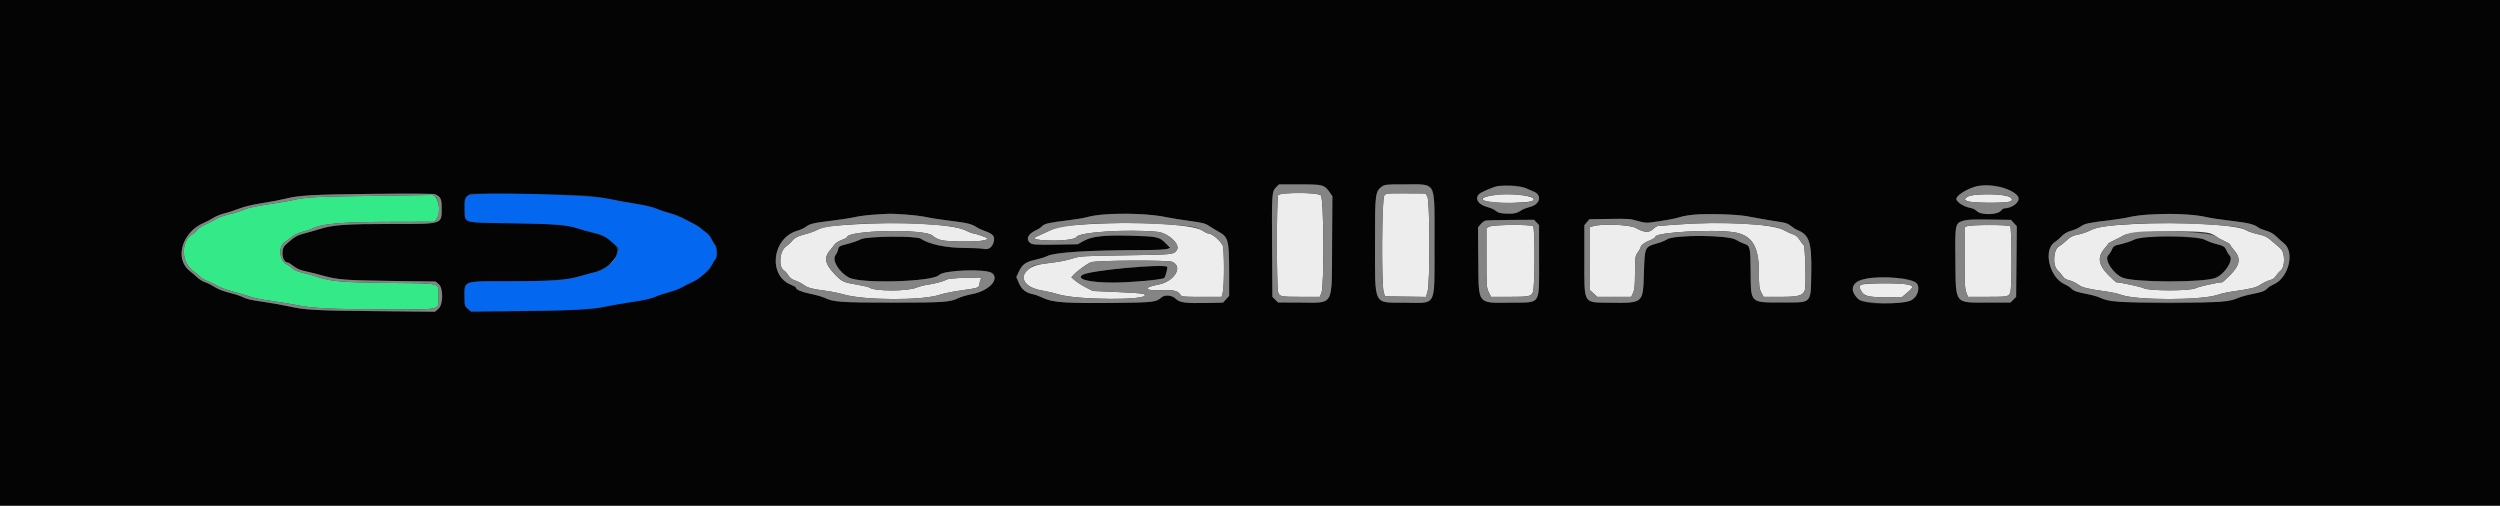 <svg id="svg" version="1.1" xmlns="http://www.w3.org/2000/svg" xmlns:xlink="http://www.w3.org/1999/xlink" width="400" height="80.934" viewBox="0, 0, 400,80.934"><rect x="0" y="0" width="400" height="80.934" fill="#333333" stroke="none"/><g id="svgg"><path id="path0" d="M205.472 30.967 C 205.043 30.995,204.608 31.120,204.503 31.246 C 204.245 31.557,204.243 45.970,204.501 46.753 C 204.737 47.467,204.879 47.495,208.289 47.498 L 211.162 47.500 211.425 46.875 C 211.893 45.762,211.818 31.744,211.341 31.268 C 210.991 30.918,208.339 30.782,205.472 30.967 M221.479 31.314 C 221.092 31.807,221.015 45.495,221.393 46.750 L 221.594 47.417 224.873 47.462 L 228.152 47.507 228.409 46.640 C 228.820 45.255,228.789 32.121,228.373 31.436 L 228.080 30.954 224.936 30.936 C 221.811 30.917,221.790 30.919,221.479 31.314 M239.500 31.151 C 235.460 31.685,237.119 32.580,241.917 32.454 C 244.830 32.378,245.751 32.179,245.296 31.725 C 244.818 31.246,241.363 30.904,239.500 31.151 M316.386 31.153 C 315.398 31.231,314.928 31.347,314.678 31.573 L 314.333 31.885 314.708 32.151 C 315.227 32.518,321.292 32.547,321.729 32.184 C 321.988 31.969,321.989 31.930,321.735 31.650 C 321.327 31.199,318.793 30.964,316.386 31.153 M136.329 35.917 C 132.329 36.172,131.791 36.255,130.785 36.769 C 130.346 36.994,129.521 37.296,128.951 37.441 C 127.646 37.774,127.121 38.043,126.675 38.611 C 126.480 38.859,126.072 39.230,125.768 39.437 C 124.738 40.136,124.511 42.672,125.425 43.271 C 125.640 43.412,125.962 43.774,126.140 44.075 C 126.370 44.466,126.690 44.700,127.254 44.892 C 127.690 45.041,128.284 45.344,128.576 45.566 C 129.215 46.054,129.914 46.246,132.000 46.506 C 132.871 46.615,134.219 46.888,134.996 47.112 C 138.303 48.068,147.560 48.101,150.332 47.167 C 150.912 46.972,152.396 46.666,153.631 46.487 C 156.759 46.034,156.609 46.092,156.739 45.283 C 156.799 44.904,156.939 44.535,157.050 44.465 C 157.160 44.394,156.012 44.382,154.500 44.438 C 152.671 44.505,151.632 44.613,151.396 44.760 C 150.987 45.014,149.452 45.417,148.260 45.582 C 147.807 45.645,147.057 45.848,146.593 46.033 C 145.072 46.639,139.826 46.616,139.084 46.000 C 138.989 45.922,138.200 45.736,137.331 45.588 C 134.916 45.178,134.692 45.076,133.540 43.855 C 131.901 42.118,131.770 41.158,132.990 39.818 C 133.133 39.660,133.378 39.346,133.535 39.118 C 133.692 38.891,134.198 38.569,134.660 38.403 C 135.122 38.237,135.500 38.043,135.500 37.971 C 135.500 36.832,147.799 36.562,149.167 37.671 C 150.129 38.452,150.629 38.563,153.497 38.634 C 156.168 38.701,158.000 38.508,158.000 38.161 C 158.000 38.028,156.022 37.333,155.642 37.333 C 155.556 37.333,155.020 37.116,154.451 36.850 C 152.275 35.834,144.174 35.417,136.329 35.917 M173.401 35.916 C 169.588 36.174,169.362 36.217,167.750 36.990 C 167.017 37.342,166.199 37.716,165.933 37.823 C 165.025 38.186,165.699 38.412,167.883 38.477 C 170.039 38.542,172.086 38.283,172.222 37.930 C 172.524 37.142,180.310 36.633,185.150 37.085 C 186.879 37.246,188.875 39.070,188.312 39.973 C 187.837 40.733,187.788 40.739,180.167 40.850 C 173.466 40.948,172.835 40.982,171.833 41.300 C 170.608 41.691,169.457 41.907,167.167 42.179 C 162.846 42.692,162.565 45.817,166.779 46.493 C 167.497 46.607,168.646 46.876,169.333 47.089 C 172.335 48.021,183.739 48.085,183.168 47.167 C 183.042 46.964,182.241 46.883,178.936 46.737 L 174.860 46.557 173.745 45.987 C 173.131 45.673,172.357 45.181,172.023 44.893 L 171.417 44.370 171.750 44.000 C 172.305 43.382,174.022 42.139,174.569 41.957 C 175.504 41.647,186.821 41.588,187.542 41.889 C 189.380 42.656,187.878 45.078,185.272 45.550 C 182.764 46.004,183.177 46.594,185.894 46.439 C 187.690 46.336,188.471 46.524,188.864 47.154 C 189.071 47.485,189.223 47.500,192.270 47.500 L 195.460 47.500 195.647 46.760 C 195.907 45.725,195.885 39.692,195.619 39.236 C 195.072 38.298,193.863 37.333,193.234 37.333 C 193.131 37.333,192.775 37.149,192.443 36.924 C 190.858 35.848,181.637 35.360,173.401 35.916 M268.333 35.927 C 266.821 36.045,265.451 36.148,265.290 36.154 C 265.129 36.161,264.762 36.391,264.476 36.665 C 263.837 37.275,263.070 37.222,261.737 36.475 C 260.810 35.955,256.445 35.762,254.958 36.175 L 254.333 36.349 254.333 41.360 L 254.333 46.372 254.949 46.936 L 255.565 47.500 258.280 47.500 L 260.996 47.500 261.289 46.875 C 261.528 46.367,261.586 45.761,261.600 43.628 C 261.616 41.077,261.629 40.989,262.058 40.369 C 262.301 40.019,262.500 39.655,262.500 39.562 C 262.500 39.265,263.222 38.732,264.024 38.437 C 264.468 38.274,264.832 38.024,264.877 37.852 C 265.057 37.161,273.847 36.658,277.312 37.141 C 280.248 37.549,281.411 39.323,281.428 43.417 C 281.437 45.828,281.474 46.151,281.806 46.792 L 282.173 47.500 284.868 47.500 C 287.769 47.500,288.479 47.303,288.780 46.417 C 288.993 45.790,288.833 39.433,288.600 39.250 C 288.484 39.158,288.192 38.772,287.952 38.390 C 287.642 37.898,287.332 37.639,286.883 37.496 C 286.535 37.385,285.871 37.081,285.408 36.820 C 283.602 35.804,275.382 35.374,268.333 35.927 M341.333 35.847 C 337.119 36.075,335.585 36.296,334.529 36.825 C 334.009 37.086,333.184 37.382,332.696 37.484 C 331.583 37.715,331.237 37.893,330.474 38.621 C 330.139 38.942,329.691 39.290,329.479 39.396 C 328.549 39.860,328.368 42.425,329.209 43.230 C 329.508 43.516,329.884 43.955,330.045 44.207 C 330.245 44.517,330.579 44.724,331.090 44.852 C 331.503 44.956,332.146 45.262,332.519 45.533 C 333.212 46.035,333.961 46.218,337.153 46.663 C 337.925 46.771,338.938 47.001,339.403 47.174 C 341.816 48.071,352.151 48.070,354.815 47.173 C 355.378 46.983,356.418 46.747,357.127 46.647 C 360.201 46.216,360.990 46.023,361.713 45.525 C 362.108 45.254,362.750 44.946,363.140 44.841 C 363.625 44.710,363.942 44.497,364.143 44.165 C 364.306 43.898,364.633 43.527,364.870 43.340 C 365.642 42.733,365.640 40.395,364.866 39.745 C 364.711 39.614,364.208 39.178,363.750 38.777 C 362.699 37.856,362.487 37.748,361.075 37.421 C 360.441 37.274,359.665 37.002,359.353 36.818 C 357.857 35.935,348.750 35.444,341.333 35.847 M238.292 36.262 L 237.833 36.511 237.833 41.251 C 237.833 45.794,237.849 46.022,238.200 46.746 L 238.566 47.500 241.262 47.500 C 244.679 47.500,244.971 47.444,245.269 46.731 C 245.581 45.984,245.609 36.509,245.300 36.200 C 244.983 35.883,238.892 35.936,238.292 36.262 M314.708 36.203 L 314.333 36.384 314.333 41.228 C 314.333 45.311,314.376 46.184,314.606 46.786 L 314.879 47.500 317.981 47.497 C 321.380 47.495,321.433 47.483,321.670 46.656 C 321.917 45.794,321.884 36.451,321.633 36.200 C 321.371 35.938,315.253 35.941,314.708 36.203 M353.583 37.327 C 353.950 37.440,354.400 37.669,354.583 37.835 C 354.767 38.002,355.348 38.328,355.875 38.560 C 356.402 38.792,356.833 39.061,356.833 39.157 C 356.833 39.253,357.086 39.614,357.395 39.958 C 358.590 41.290,358.434 42.383,356.818 44.016 C 356.191 44.649,355.613 45.167,355.534 45.167 C 354.886 45.167,351.766 45.863,351.317 46.108 C 350.482 46.563,343.888 46.573,343.008 46.121 C 342.550 45.886,339.253 45.167,338.632 45.167 C 338.553 45.167,337.971 44.644,337.339 44.005 C 335.720 42.371,335.546 41.091,336.759 39.729 C 337.075 39.374,337.333 39.037,337.333 38.980 C 337.333 38.923,337.765 38.678,338.292 38.435 C 338.819 38.193,339.480 37.846,339.761 37.666 C 340.762 37.024,351.719 36.756,353.583 37.327 M297.761 45.588 C 297.453 45.821,297.451 45.859,297.714 46.412 C 298.170 47.368,298.835 47.559,301.754 47.572 L 304.258 47.583 305.129 46.849 C 306.214 45.934,306.218 45.741,305.158 45.514 C 303.830 45.229,298.160 45.286,297.761 45.588 " stroke="none" fill="#ededee" fill-rule="evenodd"></path><path id="path1" d="M0.000 40.417 L 0.000 80.833 200.000 80.833 L 400.000 80.833 400.000 40.417 L 400.000 0.000 200.000 0.000 L 0.000 0.000 0.000 40.417 M211.846 29.879 C 212.156 30.087,212.583 30.516,212.795 30.831 L 213.182 31.405 213.133 39.244 C 213.070 49.247,213.536 48.423,207.952 48.406 L 204.487 48.396 204.035 47.944 L 203.583 47.493 203.533 39.705 C 203.476 30.946,203.496 30.645,204.168 29.973 L 204.641 29.500 207.963 29.500 C 211.141 29.500,211.308 29.516,211.846 29.879 M228.486 29.743 C 229.523 30.279,229.533 30.370,229.518 39.209 C 229.501 49.373,229.978 48.459,224.714 48.428 C 219.664 48.397,220.008 49.094,220.003 38.889 C 219.999 28.994,219.741 29.500,224.781 29.500 C 227.288 29.500,228.122 29.555,228.486 29.743 M244.167 30.125 C 244.579 30.313,245.119 30.546,245.367 30.643 C 246.747 31.183,246.449 32.656,244.873 33.086 C 244.347 33.230,243.804 33.418,243.667 33.505 C 242.679 34.127,242.390 34.206,241.184 34.182 C 240.294 34.165,239.811 34.075,239.524 33.871 C 238.869 33.405,238.796 33.371,237.753 33.054 C 236.253 32.597,235.860 31.427,237.000 30.816 C 239.261 29.603,242.366 29.304,244.167 30.125 M321.000 30.193 C 323.017 31.078,323.431 31.636,322.681 32.457 C 322.263 32.915,321.321 33.330,320.693 33.332 C 320.571 33.333,320.343 33.490,320.187 33.683 C 319.593 34.417,316.922 34.459,316.259 33.745 C 316.071 33.542,315.604 33.323,315.221 33.259 C 313.430 32.957,312.561 31.846,313.542 31.111 C 315.545 29.612,318.769 29.215,321.000 30.193 M70.292 31.550 C 70.619 31.848,70.667 32.056,70.667 33.185 C 70.667 35.942,70.993 35.833,62.681 35.833 C 55.449 35.833,53.292 35.980,51.299 36.606 C 50.592 36.828,49.440 37.157,48.738 37.336 C 47.492 37.655,47.105 37.888,45.660 39.196 C 44.858 39.920,45.149 41.994,46.054 42.002 C 46.162 42.003,46.574 42.261,46.971 42.576 C 47.508 43.003,48.018 43.219,48.971 43.421 C 49.674 43.571,50.887 43.874,51.667 44.096 C 53.974 44.753,55.232 44.851,62.638 44.949 L 69.693 45.043 70.180 45.453 C 70.961 46.111,70.928 48.750,70.130 49.422 L 69.593 49.874 60.005 49.781 C 50.346 49.688,48.757 49.599,46.167 49.009 C 45.387 48.831,43.700 48.529,42.417 48.338 C 39.811 47.949,39.710 47.925,38.692 47.468 C 38.293 47.289,37.339 46.990,36.573 46.803 C 35.753 46.602,34.839 46.242,34.351 45.928 C 33.895 45.634,33.214 45.292,32.837 45.168 C 32.460 45.043,31.886 44.691,31.561 44.384 C 31.236 44.078,30.716 43.634,30.407 43.398 C 27.858 41.454,29.080 37.164,32.613 35.655 C 33.055 35.466,33.754 35.100,34.167 34.842 C 34.579 34.583,35.329 34.279,35.833 34.165 C 36.337 34.051,37.387 33.712,38.167 33.412 C 39.098 33.053,40.382 32.743,41.917 32.508 C 43.200 32.310,44.832 32.002,45.542 31.823 C 47.854 31.240,49.923 31.123,59.667 31.019 C 69.357 30.916,69.609 30.928,70.292 31.550 M94.333 31.326 C 95.204 31.419,96.817 31.680,97.917 31.906 C 99.017 32.132,100.880 32.470,102.058 32.658 C 103.236 32.845,104.548 33.156,104.975 33.349 C 105.401 33.542,106.425 33.883,107.250 34.107 C 108.075 34.331,109.013 34.693,109.333 34.912 C 109.654 35.131,110.329 35.492,110.833 35.714 C 111.337 35.937,111.895 36.282,112.072 36.481 C 112.250 36.681,112.646 36.999,112.953 37.189 C 113.273 37.387,113.687 37.879,113.919 38.339 C 114.144 38.781,114.403 39.190,114.497 39.248 C 114.798 39.434,114.698 41.154,114.357 41.641 C 114.186 41.884,113.916 42.363,113.756 42.706 C 113.596 43.048,113.224 43.477,112.930 43.659 C 112.635 43.840,112.266 44.131,112.109 44.305 C 111.657 44.804,108.221 46.438,106.667 46.892 C 105.888 47.120,104.837 47.456,104.333 47.639 C 103.829 47.822,102.357 48.126,101.062 48.314 C 99.767 48.503,98.038 48.806,97.220 48.988 C 94.860 49.514,92.140 49.669,83.480 49.772 L 75.378 49.868 74.863 49.392 C 74.445 49.006,74.344 48.775,74.325 48.167 C 74.222 44.778,73.729 45.002,81.333 45.000 C 87.461 44.999,90.425 44.830,92.000 44.393 C 92.504 44.253,93.614 43.961,94.466 43.745 C 96.847 43.140,98.498 41.825,98.750 40.332 C 98.947 39.165,97.224 37.788,94.900 37.256 C 94.268 37.111,93.188 36.810,92.500 36.587 C 90.611 35.974,88.690 35.820,81.607 35.715 C 73.752 35.599,74.313 35.782,74.317 33.333 C 74.318 31.805,74.335 31.737,74.784 31.362 L 75.250 30.974 84.000 31.065 C 88.813 31.115,93.462 31.232,94.333 31.326 M144.929 34.329 C 146.128 34.412,147.615 34.597,148.234 34.740 C 148.853 34.884,150.645 35.158,152.216 35.349 C 154.926 35.679,155.471 35.825,156.500 36.501 C 156.637 36.591,157.184 36.822,157.714 37.013 C 158.911 37.446,159.224 37.861,158.990 38.707 C 158.743 39.603,158.162 40.003,157.375 39.820 C 157.031 39.740,155.625 39.671,154.250 39.667 C 151.370 39.658,148.635 39.077,147.333 38.198 C 146.612 37.711,138.669 37.782,137.731 38.283 C 137.354 38.485,136.471 38.801,135.768 38.985 C 134.219 39.390,134.218 39.391,134.090 39.960 C 134.034 40.211,133.854 40.592,133.691 40.806 C 133.067 41.624,134.214 43.542,135.851 44.418 C 137.737 45.427,149.259 45.095,150.248 44.003 C 150.982 43.191,157.885 42.963,158.766 43.721 C 159.946 44.737,158.174 46.561,155.522 47.060 C 154.756 47.204,153.813 47.475,153.428 47.661 C 151.997 48.354,151.132 48.416,142.833 48.416 C 134.509 48.417,133.381 48.338,131.921 47.651 C 131.533 47.469,130.530 47.182,129.694 47.014 C 128.247 46.724,127.333 46.335,127.333 46.010 C 127.333 45.928,127.015 45.739,126.625 45.590 C 122.824 44.138,123.493 38.099,127.587 36.909 C 128.076 36.766,128.660 36.505,128.885 36.328 C 129.548 35.807,130.043 35.685,132.919 35.333 C 134.421 35.149,136.161 34.879,136.784 34.733 C 137.732 34.510,140.077 34.280,142.250 34.197 C 142.525 34.187,143.731 34.246,144.929 34.329 M183.543 34.334 C 184.621 34.424,186.009 34.610,186.627 34.749 C 187.244 34.888,188.873 35.152,190.245 35.336 C 192.370 35.621,192.839 35.738,193.411 36.127 C 193.781 36.378,194.496 36.808,195.000 37.083 C 196.510 37.907,196.655 38.458,196.662 43.372 L 196.667 47.328 196.181 47.872 L 195.695 48.417 193.222 48.472 C 189.675 48.552,188.734 48.427,188.096 47.788 C 187.527 47.220,186.351 47.115,185.830 47.587 C 184.982 48.354,184.562 48.401,178.048 48.468 C 170.548 48.544,168.396 48.392,166.930 47.686 C 166.373 47.417,165.649 47.147,165.322 47.086 C 164.155 46.867,163.467 46.329,163.022 45.288 L 162.613 44.327 163.009 43.482 C 163.562 42.300,164.100 41.907,165.624 41.573 C 166.335 41.416,167.182 41.156,167.505 40.993 C 168.770 40.357,174.010 40.030,183.281 40.007 C 184.955 40.003,186.516 39.922,186.767 39.827 L 187.223 39.653 186.491 38.908 C 185.515 37.913,185.148 37.831,181.167 37.719 C 176.670 37.593,174.770 37.793,173.414 38.537 L 172.417 39.083 168.864 39.137 C 165.914 39.182,165.246 39.148,164.928 38.939 C 164.066 38.375,164.421 37.441,165.717 36.861 C 166.102 36.689,166.556 36.391,166.727 36.199 C 167.087 35.793,167.891 35.610,170.913 35.247 C 172.103 35.104,173.476 34.871,173.965 34.729 C 175.707 34.222,180.039 34.044,183.543 34.334 M279.510 34.598 C 281.419 34.959,284.328 35.460,285.215 35.581 C 285.733 35.651,286.202 35.851,286.549 36.148 C 286.843 36.400,287.325 36.703,287.621 36.822 C 289.485 37.568,289.888 38.817,289.803 43.583 C 289.713 48.691,289.997 48.396,285.167 48.398 C 279.954 48.399,280.141 48.583,280.102 43.417 C 280.072 39.517,280.023 39.309,279.043 38.988 C 278.698 38.875,278.127 38.600,277.772 38.377 C 276.512 37.584,267.800 37.529,266.700 38.308 C 266.452 38.483,265.800 38.755,265.250 38.911 C 263.109 39.522,263.162 39.401,263.018 43.944 C 262.873 48.520,262.891 48.505,257.639 48.432 C 253.216 48.370,253.500 48.846,253.500 41.498 L 253.500 36.019 253.902 35.551 L 254.304 35.083 257.522 35.028 C 260.449 34.978,260.851 35.006,261.977 35.340 C 262.852 35.600,263.438 35.679,263.982 35.609 C 266.134 35.334,268.109 34.976,268.805 34.735 C 270.465 34.161,276.772 34.080,279.510 34.598 M349.788 34.331 C 351.001 34.414,352.463 34.598,353.038 34.739 C 353.613 34.880,355.378 35.146,356.960 35.329 C 359.706 35.648,360.761 35.908,361.327 36.404 C 361.468 36.527,362.027 36.755,362.569 36.910 C 363.278 37.113,363.754 37.387,364.267 37.888 C 364.659 38.270,365.175 38.733,365.413 38.917 C 367.209 40.299,366.198 44.434,363.807 45.492 C 363.398 45.673,362.931 45.967,362.769 46.145 C 362.387 46.568,361.876 46.755,360.226 47.074 C 359.480 47.218,358.542 47.480,358.143 47.657 C 355.551 48.800,338.438 48.800,336.065 47.656 C 335.688 47.475,334.788 47.214,334.065 47.077 C 332.320 46.746,331.767 46.554,331.406 46.154 C 331.240 45.971,330.772 45.674,330.365 45.494 C 327.884 44.397,326.850 39.924,328.798 38.720 C 329.047 38.566,329.517 38.160,329.843 37.818 C 330.266 37.374,330.721 37.112,331.426 36.907 C 331.971 36.749,332.649 36.442,332.934 36.225 C 333.515 35.783,334.280 35.618,337.445 35.253 C 338.652 35.114,340.097 34.883,340.655 34.740 C 342.481 34.272,346.398 34.097,349.788 34.331 M322.218 35.686 L 322.687 36.194 322.635 41.844 L 322.583 47.493 322.128 47.948 L 321.672 48.404 318.128 48.409 C 312.636 48.416,312.935 48.799,312.865 41.668 C 312.796 34.681,312.487 35.049,318.355 35.131 L 321.750 35.178 322.218 35.686 M245.846 35.597 L 246.250 36.027 246.250 41.472 C 246.250 48.955,246.615 48.365,241.951 48.418 C 236.270 48.484,236.598 48.882,236.531 41.841 L 236.480 36.383 236.912 35.869 C 237.467 35.210,237.422 35.216,241.763 35.189 L 245.442 35.167 245.846 35.597 M342.500 37.982 C 342.179 38.051,341.691 38.226,341.414 38.371 C 340.949 38.615,339.726 38.995,338.614 39.241 C 338.283 39.315,338.073 39.516,337.902 39.926 C 337.768 40.246,337.506 40.660,337.320 40.847 C 336.647 41.520,338.056 43.740,339.583 44.415 C 341.390 45.214,352.685 45.235,354.525 44.444 C 356.023 43.799,357.421 41.563,356.746 40.889 C 356.585 40.728,356.350 40.347,356.222 40.043 C 355.976 39.454,355.741 39.316,354.417 38.988 C 353.958 38.874,353.208 38.587,352.750 38.350 C 351.884 37.903,344.167 37.626,342.500 37.982 M182.833 42.675 C 174.302 43.180,170.355 44.295,174.556 45.012 C 176.932 45.418,185.618 45.019,186.281 44.473 C 186.476 44.312,186.868 42.813,186.746 42.691 C 186.602 42.547,185.107 42.541,182.833 42.675 M305.405 44.725 C 306.927 45.102,307.275 45.858,306.606 47.333 C 306.005 48.657,298.622 49.075,297.334 47.859 C 296.283 46.866,296.228 45.512,297.217 44.968 C 298.352 44.343,303.274 44.197,305.405 44.725 " stroke="none" fill="#040404" fill-rule="evenodd"></path><path id="path2" d="M59.500 31.342 C 50.778 31.446,48.637 31.559,46.996 32.001 C 46.645 32.096,44.892 32.394,43.100 32.664 C 41.016 32.978,39.609 33.274,39.196 33.485 C 38.840 33.667,37.769 34.010,36.816 34.249 C 35.863 34.487,34.893 34.819,34.661 34.986 C 34.429 35.153,33.667 35.554,32.968 35.877 C 32.269 36.200,31.617 36.615,31.518 36.800 C 31.419 36.985,31.065 37.306,30.731 37.512 C 28.919 38.632,28.995 41.991,30.862 43.308 C 31.259 43.588,31.756 44.004,31.968 44.233 C 32.179 44.462,32.760 44.802,33.259 44.989 C 33.759 45.176,34.448 45.514,34.792 45.740 C 35.135 45.967,36.242 46.373,37.250 46.644 C 38.258 46.915,39.496 47.286,40.000 47.468 C 40.504 47.651,42.079 47.961,43.500 48.158 C 44.921 48.354,46.771 48.661,47.612 48.839 C 49.918 49.327,53.639 49.499,61.921 49.499 C 70.904 49.500,70.167 49.685,70.167 47.433 C 70.167 45.169,70.866 45.368,62.581 45.277 C 55.086 45.195,53.133 45.048,51.167 44.418 C 50.479 44.198,49.598 43.939,49.208 43.842 C 47.484 43.415,47.222 43.315,46.750 42.904 C 46.475 42.664,46.045 42.362,45.794 42.231 C 44.614 41.617,44.515 39.283,45.644 38.679 C 45.813 38.588,46.258 38.258,46.633 37.945 C 47.082 37.569,47.701 37.274,48.449 37.077 C 49.073 36.913,49.774 36.684,50.007 36.569 C 51.653 35.758,54.614 35.510,62.872 35.491 L 69.495 35.476 69.831 35.049 C 70.705 33.937,70.100 31.069,69.019 31.199 C 68.871 31.217,64.587 31.281,59.500 31.342 " stroke="none" fill="#34e988" fill-rule="evenodd"></path><path id="path3" d="M74.960 31.248 C 74.386 31.576,74.283 31.994,74.359 33.682 C 74.453 35.754,73.912 35.604,81.699 35.715 C 88.563 35.812,90.780 35.979,92.383 36.517 C 92.914 36.696,93.926 36.982,94.633 37.154 C 96.484 37.603,96.783 37.749,97.934 38.759 L 98.969 39.668 98.743 40.542 C 98.399 41.871,96.710 43.281,95.115 43.570 C 94.765 43.634,93.789 43.898,92.945 44.158 C 90.780 44.824,88.369 45.000,81.383 45.000 C 73.978 45.000,74.340 44.875,74.336 47.444 C 74.333 48.949,74.341 48.976,74.852 49.407 L 75.371 49.844 83.311 49.762 C 91.463 49.678,94.772 49.510,96.667 49.084 C 97.263 48.950,98.987 48.648,100.500 48.414 C 103.522 47.946,104.334 47.761,105.083 47.372 C 105.358 47.229,106.245 46.944,107.053 46.738 C 107.861 46.531,108.818 46.167,109.178 45.929 C 109.539 45.690,110.216 45.344,110.682 45.161 C 111.791 44.723,113.423 43.287,113.927 42.303 C 114.147 41.875,114.403 41.476,114.497 41.419 C 114.799 41.232,114.698 39.585,114.358 39.147 C 114.188 38.929,113.919 38.473,113.760 38.135 C 113.601 37.796,113.271 37.393,113.027 37.238 C 112.783 37.083,112.396 36.783,112.167 36.571 C 111.501 35.955,108.353 34.419,107.126 34.112 C 106.508 33.957,105.571 33.639,105.043 33.405 C 104.414 33.126,103.171 32.836,101.434 32.564 C 99.977 32.336,98.177 32.005,97.434 31.828 C 94.426 31.114,76.029 30.639,74.960 31.248 " stroke="none" fill="#0467ef" fill-rule="evenodd"></path><path id="path4" d="M204.168 29.973 C 203.496 30.645,203.476 30.946,203.533 39.705 L 203.583 47.493 204.035 47.944 L 204.487 48.396 207.952 48.406 C 213.536 48.423,213.070 49.247,213.133 39.244 L 213.182 31.405 212.795 30.831 C 211.947 29.573,211.683 29.500,207.963 29.500 L 204.641 29.500 204.168 29.973 M221.089 29.859 C 220.030 30.692,220.000 30.943,220.003 38.889 C 220.008 49.094,219.664 48.397,224.714 48.428 C 229.978 48.459,229.501 49.373,229.518 39.209 C 229.535 28.680,229.935 29.500,224.781 29.500 C 221.721 29.500,221.520 29.520,221.089 29.859 M239.417 29.811 C 238.967 29.920,237.651 30.467,237.000 30.816 C 235.860 31.427,236.253 32.597,237.753 33.054 C 238.796 33.371,238.869 33.405,239.524 33.871 C 239.811 34.075,240.294 34.165,241.184 34.182 C 242.390 34.206,242.679 34.127,243.667 33.505 C 243.804 33.418,244.347 33.230,244.873 33.086 C 246.449 32.656,246.747 31.183,245.367 30.643 C 245.119 30.546,244.579 30.313,244.167 30.125 C 243.365 29.760,240.434 29.566,239.417 29.811 M315.917 29.891 C 314.411 30.387,313.000 31.333,313.000 31.845 C 313.000 32.275,314.302 33.104,315.221 33.259 C 315.604 33.323,316.071 33.542,316.259 33.745 C 316.922 34.459,319.593 34.417,320.187 33.683 C 320.343 33.490,320.571 33.333,320.693 33.332 C 322.052 33.327,323.321 32.232,322.867 31.456 C 322.080 30.110,318.024 29.196,315.917 29.891 M59.667 31.019 C 49.923 31.123,47.854 31.240,45.542 31.823 C 44.832 32.002,43.200 32.310,41.917 32.508 C 40.382 32.743,39.098 33.053,38.167 33.412 C 37.387 33.712,36.337 34.051,35.833 34.165 C 35.329 34.279,34.579 34.583,34.167 34.842 C 33.754 35.100,33.055 35.466,32.613 35.655 C 29.080 37.164,27.858 41.454,30.407 43.398 C 30.716 43.634,31.236 44.078,31.561 44.384 C 31.886 44.691,32.460 45.043,32.837 45.168 C 33.214 45.292,33.895 45.634,34.351 45.928 C 34.839 46.242,35.753 46.602,36.573 46.803 C 37.339 46.990,38.293 47.289,38.692 47.468 C 39.710 47.925,39.811 47.949,42.417 48.338 C 43.700 48.529,45.387 48.831,46.167 49.009 C 48.757 49.599,50.346 49.688,60.005 49.781 L 69.593 49.874 70.130 49.422 C 70.928 48.750,70.961 46.111,70.180 45.453 L 69.693 45.043 62.638 44.949 C 55.232 44.851,53.974 44.753,51.667 44.096 C 50.887 43.874,49.674 43.571,48.971 43.421 C 48.018 43.219,47.508 43.003,46.971 42.576 C 46.574 42.261,46.162 42.003,46.054 42.002 C 45.149 41.994,44.858 39.920,45.660 39.196 C 47.105 37.888,47.492 37.655,48.738 37.336 C 49.440 37.157,50.592 36.828,51.299 36.606 C 53.292 35.980,55.449 35.833,62.681 35.833 C 70.993 35.833,70.667 35.942,70.667 33.185 C 70.667 31.821,70.480 31.455,69.583 31.062 C 69.397 30.981,65.036 30.962,59.667 31.019 M211.341 31.268 C 211.818 31.744,211.893 45.762,211.425 46.875 L 211.162 47.500 208.289 47.498 C 204.879 47.495,204.737 47.467,204.501 46.753 C 204.243 45.970,204.245 31.557,204.503 31.246 C 204.926 30.737,210.829 30.756,211.341 31.268 M228.373 31.436 C 228.789 32.121,228.820 45.255,228.409 46.640 L 228.152 47.507 224.873 47.462 L 221.594 47.417 221.393 46.750 C 221.015 45.495,221.092 31.807,221.479 31.314 C 221.790 30.919,221.811 30.917,224.936 30.936 L 228.080 30.954 228.373 31.436 M244.309 31.328 C 245.363 31.525,245.716 31.922,245.071 32.185 C 243.744 32.727,237.409 32.476,237.208 31.873 C 236.986 31.208,241.718 30.845,244.309 31.328 M320.772 31.264 C 321.657 31.372,322.144 31.840,321.729 32.184 C 321.292 32.547,315.227 32.518,314.708 32.151 L 314.333 31.885 314.678 31.573 C 315.215 31.087,318.115 30.940,320.772 31.264 M69.728 31.512 C 70.322 31.980,70.391 34.336,69.831 35.049 L 69.495 35.476 62.872 35.491 C 54.614 35.510,51.653 35.758,50.007 36.569 C 49.774 36.684,49.073 36.913,48.449 37.077 C 47.701 37.274,47.082 37.569,46.633 37.945 C 46.258 38.258,45.813 38.588,45.644 38.679 C 44.515 39.283,44.614 41.617,45.794 42.231 C 46.045 42.362,46.475 42.664,46.750 42.904 C 47.222 43.315,47.484 43.415,49.208 43.842 C 49.598 43.939,50.479 44.198,51.167 44.418 C 53.133 45.048,55.086 45.195,62.581 45.277 C 70.866 45.368,70.167 45.169,70.167 47.433 C 70.167 49.685,70.904 49.500,61.921 49.499 C 53.639 49.499,49.918 49.327,47.612 48.839 C 46.771 48.661,44.921 48.354,43.500 48.158 C 42.079 47.961,40.504 47.651,40.000 47.468 C 39.496 47.286,38.258 46.915,37.250 46.644 C 36.242 46.373,35.135 45.967,34.792 45.740 C 34.448 45.514,33.759 45.176,33.259 44.989 C 32.760 44.802,32.179 44.462,31.968 44.233 C 31.756 44.004,31.259 43.588,30.862 43.308 C 28.995 41.991,28.919 38.632,30.731 37.512 C 31.065 37.306,31.419 36.985,31.518 36.800 C 31.617 36.615,32.269 36.200,32.968 35.877 C 33.667 35.554,34.429 35.153,34.661 34.986 C 34.893 34.819,35.863 34.487,36.816 34.249 C 37.769 34.010,38.840 33.667,39.196 33.485 C 39.609 33.274,41.016 32.978,43.100 32.664 C 44.892 32.394,46.645 32.096,46.996 32.001 C 48.637 31.559,50.778 31.446,59.500 31.342 C 64.587 31.281,68.871 31.217,69.019 31.199 C 69.167 31.181,69.486 31.322,69.728 31.512 M139.833 34.341 C 138.779 34.410,137.407 34.586,136.784 34.733 C 136.161 34.879,134.421 35.149,132.919 35.333 C 130.043 35.685,129.548 35.807,128.885 36.328 C 128.660 36.505,128.076 36.766,127.587 36.909 C 123.493 38.099,122.824 44.138,126.625 45.590 C 127.015 45.739,127.333 45.928,127.333 46.010 C 127.333 46.335,128.247 46.724,129.694 47.014 C 130.530 47.182,131.533 47.469,131.921 47.651 C 133.381 48.338,134.509 48.417,142.833 48.416 C 151.132 48.416,151.997 48.354,153.428 47.661 C 153.813 47.475,154.756 47.204,155.522 47.060 C 158.174 46.561,159.946 44.737,158.766 43.721 C 157.885 42.963,150.982 43.191,150.248 44.003 C 149.259 45.095,137.737 45.427,135.851 44.418 C 134.214 43.542,133.067 41.624,133.691 40.806 C 133.854 40.592,134.034 40.211,134.090 39.960 C 134.218 39.391,134.219 39.390,135.768 38.985 C 136.471 38.801,137.354 38.485,137.731 38.283 C 138.669 37.782,146.612 37.711,147.333 38.198 C 148.635 39.077,151.370 39.658,154.250 39.667 C 155.625 39.671,157.031 39.740,157.375 39.820 C 158.162 40.003,158.743 39.603,158.990 38.707 C 159.224 37.861,158.911 37.446,157.714 37.013 C 157.184 36.822,156.637 36.591,156.500 36.501 C 155.471 35.825,154.926 35.679,152.216 35.349 C 150.645 35.158,148.853 34.884,148.234 34.740 C 147.615 34.597,146.128 34.412,144.929 34.329 C 142.531 34.163,142.567 34.163,139.833 34.341 M176.301 34.342 C 175.504 34.413,174.453 34.587,173.965 34.729 C 173.476 34.871,172.103 35.104,170.913 35.247 C 167.891 35.610,167.087 35.793,166.727 36.199 C 166.556 36.391,166.102 36.689,165.717 36.861 C 164.421 37.441,164.066 38.375,164.928 38.939 C 165.246 39.148,165.914 39.182,168.864 39.137 L 172.417 39.083 173.414 38.537 C 174.770 37.793,176.670 37.593,181.167 37.719 C 185.148 37.831,185.515 37.913,186.491 38.908 L 187.223 39.653 186.767 39.827 C 186.516 39.922,184.955 40.003,183.281 40.007 C 174.010 40.030,168.770 40.357,167.505 40.993 C 167.182 41.156,166.335 41.416,165.624 41.573 C 164.100 41.907,163.562 42.300,163.009 43.482 L 162.613 44.327 163.022 45.288 C 163.467 46.329,164.155 46.867,165.322 47.086 C 165.649 47.147,166.373 47.417,166.930 47.686 C 168.396 48.392,170.548 48.544,178.048 48.468 C 184.562 48.401,184.982 48.354,185.830 47.587 C 186.351 47.115,187.527 47.220,188.096 47.788 C 188.734 48.427,189.675 48.552,193.222 48.472 L 195.695 48.417 196.181 47.872 L 196.667 47.328 196.662 43.372 C 196.655 38.458,196.510 37.907,195.000 37.083 C 194.496 36.808,193.781 36.378,193.411 36.127 C 192.839 35.738,192.370 35.621,190.245 35.336 C 188.873 35.152,187.244 34.888,186.627 34.749 C 184.311 34.229,179.641 34.045,176.301 34.342 M271.167 34.331 C 270.296 34.405,269.233 34.587,268.805 34.735 C 268.109 34.976,266.134 35.334,263.982 35.609 C 263.438 35.679,262.852 35.600,261.977 35.340 C 260.851 35.006,260.449 34.978,257.522 35.028 L 254.304 35.083 253.902 35.551 L 253.500 36.019 253.500 41.498 C 253.500 48.846,253.216 48.370,257.639 48.432 C 262.891 48.505,262.873 48.520,263.018 43.944 C 263.162 39.401,263.109 39.522,265.250 38.911 C 265.800 38.755,266.452 38.483,266.700 38.308 C 267.800 37.529,276.512 37.584,277.772 38.377 C 278.127 38.600,278.698 38.875,279.043 38.988 C 280.023 39.309,280.072 39.517,280.102 43.417 C 280.141 48.583,279.954 48.399,285.167 48.398 C 289.997 48.396,289.713 48.691,289.803 43.583 C 289.888 38.817,289.485 37.568,287.621 36.822 C 287.325 36.703,286.843 36.400,286.549 36.148 C 286.202 35.851,285.733 35.651,285.215 35.581 C 284.328 35.460,281.419 34.959,279.510 34.598 C 277.950 34.303,273.254 34.153,271.167 34.331 M343.627 34.347 C 342.551 34.420,341.214 34.597,340.655 34.740 C 340.097 34.883,338.652 35.114,337.445 35.253 C 334.280 35.618,333.515 35.783,332.934 36.225 C 332.649 36.442,331.971 36.749,331.426 36.907 C 330.721 37.112,330.266 37.374,329.843 37.818 C 329.517 38.160,329.047 38.566,328.798 38.720 C 326.850 39.924,327.884 44.397,330.365 45.494 C 330.772 45.674,331.240 45.971,331.406 46.154 C 331.767 46.554,332.320 46.746,334.065 47.077 C 334.788 47.214,335.688 47.475,336.065 47.656 C 337.446 48.322,338.832 48.417,347.167 48.417 C 355.464 48.417,356.598 48.338,358.143 47.657 C 358.542 47.480,359.480 47.218,360.226 47.074 C 361.876 46.755,362.387 46.568,362.769 46.145 C 362.931 45.967,363.398 45.673,363.807 45.492 C 366.198 44.434,367.209 40.299,365.413 38.917 C 365.175 38.733,364.659 38.270,364.267 37.888 C 363.754 37.387,363.278 37.113,362.569 36.910 C 362.027 36.755,361.468 36.527,361.327 36.404 C 360.761 35.908,359.706 35.648,356.960 35.329 C 355.378 35.146,353.613 34.880,353.038 34.739 C 351.072 34.257,347.290 34.099,343.627 34.347 M314.240 35.294 C 312.794 35.717,312.805 35.663,312.865 41.668 C 312.935 48.799,312.636 48.416,318.128 48.409 L 321.672 48.404 322.128 47.948 L 322.583 47.493 322.635 41.844 L 322.687 36.194 322.218 35.686 L 321.750 35.178 318.355 35.131 C 315.984 35.098,314.742 35.147,314.240 35.294 M237.714 35.284 C 237.511 35.323,237.150 35.586,236.912 35.869 L 236.480 36.383 236.531 41.841 C 236.598 48.882,236.270 48.484,241.951 48.418 C 246.615 48.365,246.250 48.955,246.250 41.472 L 246.250 36.027 245.846 35.597 L 245.442 35.167 241.763 35.189 C 239.739 35.202,237.917 35.244,237.714 35.284 M147.286 35.834 C 151.829 36.090,153.258 36.293,154.451 36.850 C 155.020 37.116,155.556 37.333,155.642 37.333 C 156.022 37.333,158.000 38.028,158.000 38.161 C 158.000 38.508,156.168 38.701,153.497 38.634 C 150.629 38.563,150.129 38.452,149.167 37.671 C 147.799 36.562,135.500 36.832,135.500 37.971 C 135.500 38.043,135.122 38.237,134.660 38.403 C 134.198 38.569,133.692 38.891,133.535 39.118 C 133.378 39.346,133.133 39.660,132.990 39.818 C 131.770 41.158,131.901 42.118,133.540 43.855 C 134.692 45.076,134.916 45.178,137.331 45.588 C 138.200 45.736,138.989 45.922,139.084 46.000 C 139.826 46.616,145.072 46.639,146.593 46.033 C 147.057 45.848,147.807 45.645,148.260 45.582 C 149.452 45.417,150.987 45.014,151.396 44.760 C 151.632 44.613,152.671 44.505,154.500 44.438 C 156.012 44.382,157.160 44.394,157.050 44.465 C 156.939 44.535,156.799 44.904,156.739 45.283 C 156.609 46.092,156.759 46.034,153.631 46.487 C 152.396 46.666,150.912 46.972,150.332 47.167 C 147.560 48.101,138.303 48.068,134.996 47.112 C 134.219 46.888,132.871 46.615,132.000 46.506 C 129.914 46.246,129.215 46.054,128.576 45.566 C 128.284 45.344,127.690 45.041,127.254 44.892 C 126.690 44.700,126.370 44.466,126.140 44.075 C 125.962 43.774,125.640 43.412,125.425 43.271 C 124.511 42.672,124.738 40.136,125.768 39.437 C 126.072 39.230,126.480 38.859,126.675 38.611 C 127.121 38.043,127.646 37.774,128.951 37.441 C 129.521 37.296,130.346 36.994,130.785 36.769 C 132.478 35.904,140.486 35.450,147.286 35.834 M186.701 35.912 C 190.792 36.169,191.520 36.298,192.443 36.924 C 192.775 37.149,193.131 37.333,193.234 37.333 C 193.863 37.333,195.072 38.298,195.619 39.236 C 195.885 39.692,195.907 45.725,195.647 46.760 L 195.460 47.500 192.270 47.500 C 189.223 47.500,189.071 47.485,188.864 47.154 C 188.471 46.524,187.690 46.336,185.894 46.439 C 183.177 46.594,182.764 46.004,185.272 45.550 C 187.878 45.078,189.380 42.656,187.542 41.889 C 186.821 41.588,175.504 41.647,174.569 41.957 C 174.022 42.139,172.305 43.382,171.750 44.000 L 171.417 44.370 172.023 44.893 C 172.357 45.181,173.131 45.673,173.745 45.987 L 174.860 46.557 178.936 46.737 C 182.241 46.883,183.042 46.964,183.168 47.167 C 183.739 48.085,172.335 48.021,169.333 47.089 C 168.646 46.876,167.497 46.607,166.779 46.493 C 164.210 46.081,163.069 44.649,164.295 43.373 C 165.155 42.478,165.356 42.394,167.167 42.179 C 169.457 41.907,170.608 41.691,171.833 41.300 C 172.835 40.982,173.466 40.948,180.167 40.850 C 187.788 40.739,187.837 40.733,188.312 39.973 C 188.875 39.070,186.879 37.246,185.150 37.085 C 180.310 36.633,172.524 37.142,172.222 37.930 C 172.086 38.283,170.039 38.542,167.883 38.477 C 165.699 38.412,165.025 38.186,165.933 37.823 C 166.199 37.716,167.017 37.342,167.750 36.990 C 170.247 35.792,177.886 35.357,186.701 35.912 M279.273 35.836 C 283.240 36.061,284.384 36.244,285.408 36.820 C 285.871 37.081,286.535 37.385,286.883 37.496 C 287.332 37.639,287.642 37.898,287.952 38.390 C 288.192 38.772,288.484 39.158,288.600 39.250 C 288.833 39.433,288.993 45.790,288.780 46.417 C 288.479 47.303,287.769 47.500,284.868 47.500 L 282.173 47.500 281.806 46.792 C 281.474 46.151,281.437 45.828,281.428 43.417 C 281.411 39.323,280.248 37.549,277.312 37.141 C 273.847 36.658,265.057 37.161,264.877 37.852 C 264.832 38.024,264.468 38.274,264.024 38.437 C 263.222 38.732,262.500 39.265,262.500 39.562 C 262.500 39.655,262.301 40.019,262.058 40.369 C 261.629 40.989,261.616 41.077,261.600 43.628 C 261.586 45.761,261.528 46.367,261.289 46.875 L 260.996 47.500 258.280 47.500 L 255.565 47.500 254.949 46.936 L 254.333 46.372 254.333 41.360 L 254.333 36.349 254.958 36.175 C 256.445 35.762,260.810 35.955,261.737 36.475 C 263.070 37.222,263.837 37.275,264.476 36.665 C 264.762 36.391,265.129 36.161,265.290 36.154 C 265.451 36.148,266.821 36.045,268.333 35.927 C 271.837 35.652,275.501 35.622,279.273 35.836 M353.167 35.913 C 357.508 36.176,358.515 36.324,359.353 36.818 C 359.665 37.002,360.441 37.274,361.075 37.421 C 362.487 37.748,362.699 37.856,363.750 38.777 C 364.208 39.178,364.711 39.614,364.866 39.745 C 365.640 40.395,365.642 42.733,364.870 43.340 C 364.633 43.527,364.306 43.898,364.143 44.165 C 363.942 44.497,363.625 44.710,363.140 44.841 C 362.750 44.946,362.108 45.254,361.713 45.525 C 360.990 46.023,360.201 46.216,357.127 46.647 C 356.418 46.747,355.378 46.983,354.815 47.173 C 352.151 48.070,341.816 48.071,339.403 47.174 C 338.938 47.001,337.925 46.771,337.153 46.663 C 333.961 46.218,333.212 46.035,332.519 45.533 C 332.146 45.262,331.503 44.956,331.090 44.852 C 330.579 44.724,330.245 44.517,330.045 44.207 C 329.884 43.955,329.508 43.516,329.209 43.230 C 328.368 42.425,328.549 39.860,329.479 39.396 C 329.691 39.290,330.139 38.942,330.474 38.621 C 331.237 37.893,331.583 37.715,332.696 37.484 C 333.184 37.382,334.009 37.086,334.529 36.825 C 336.501 35.837,345.028 35.420,353.167 35.913 M245.300 36.200 C 245.609 36.509,245.581 45.984,245.269 46.731 C 244.971 47.444,244.679 47.500,241.262 47.500 L 238.566 47.500 238.200 46.746 C 237.849 46.022,237.833 45.794,237.833 41.251 L 237.833 36.511 238.292 36.262 C 238.892 35.936,244.983 35.883,245.300 36.200 M321.633 36.200 C 321.884 36.451,321.917 45.794,321.670 46.656 C 321.433 47.483,321.380 47.495,317.981 47.497 L 314.879 47.500 314.606 46.786 C 314.376 46.184,314.333 45.311,314.333 41.228 L 314.333 36.384 314.708 36.203 C 315.253 35.941,321.371 35.938,321.633 36.200 M341.428 37.182 C 340.792 37.268,340.042 37.486,339.761 37.666 C 339.480 37.846,338.819 38.193,338.292 38.435 C 337.765 38.678,337.333 38.923,337.333 38.980 C 337.333 39.037,337.075 39.374,336.759 39.729 C 335.546 41.091,335.720 42.371,337.339 44.005 C 337.971 44.644,338.553 45.167,338.632 45.167 C 339.253 45.167,342.550 45.886,343.008 46.121 C 343.888 46.573,350.482 46.563,351.317 46.108 C 351.766 45.863,354.886 45.167,355.534 45.167 C 355.613 45.167,356.191 44.649,356.818 44.016 C 358.434 42.383,358.590 41.290,357.395 39.958 C 357.086 39.614,356.833 39.253,356.833 39.157 C 356.833 39.061,356.402 38.792,355.875 38.560 C 355.348 38.328,354.767 38.002,354.583 37.835 C 353.820 37.141,344.971 36.701,341.428 37.182 M352.750 38.350 C 353.208 38.587,353.958 38.874,354.417 38.988 C 355.741 39.316,355.976 39.454,356.222 40.043 C 356.350 40.347,356.585 40.728,356.746 40.889 C 357.421 41.563,356.023 43.799,354.525 44.444 C 352.685 45.235,341.390 45.214,339.583 44.415 C 338.056 43.740,336.647 41.520,337.320 40.847 C 337.506 40.660,337.768 40.246,337.902 39.926 C 338.073 39.516,338.283 39.315,338.614 39.241 C 339.726 38.995,340.949 38.615,341.414 38.371 C 342.796 37.645,351.354 37.630,352.750 38.350 M97.906 41.875 L 97.417 42.417 97.958 41.927 C 98.256 41.658,98.500 41.414,98.500 41.385 C 98.500 41.257,98.362 41.370,97.906 41.875 M186.746 42.691 C 186.868 42.813,186.476 44.312,186.281 44.473 C 185.952 44.743,180.743 45.222,178.167 45.219 C 174.308 45.214,172.122 44.663,173.203 43.967 C 174.266 43.283,186.213 42.157,186.746 42.691 M298.750 44.557 C 296.308 44.995,295.730 46.343,297.334 47.859 C 298.153 48.632,304.291 48.787,305.758 48.072 C 306.760 47.582,307.268 46.109,306.692 45.360 C 306.073 44.554,301.399 44.081,298.750 44.557 M305.158 45.514 C 306.218 45.741,306.214 45.934,305.129 46.849 L 304.258 47.583 301.754 47.572 C 298.835 47.559,298.170 47.368,297.714 46.412 C 297.246 45.431,297.526 45.345,301.200 45.339 C 302.914 45.336,304.696 45.415,305.158 45.514 " stroke="none" fill="#848484" fill-rule="evenodd"></path></g></svg>